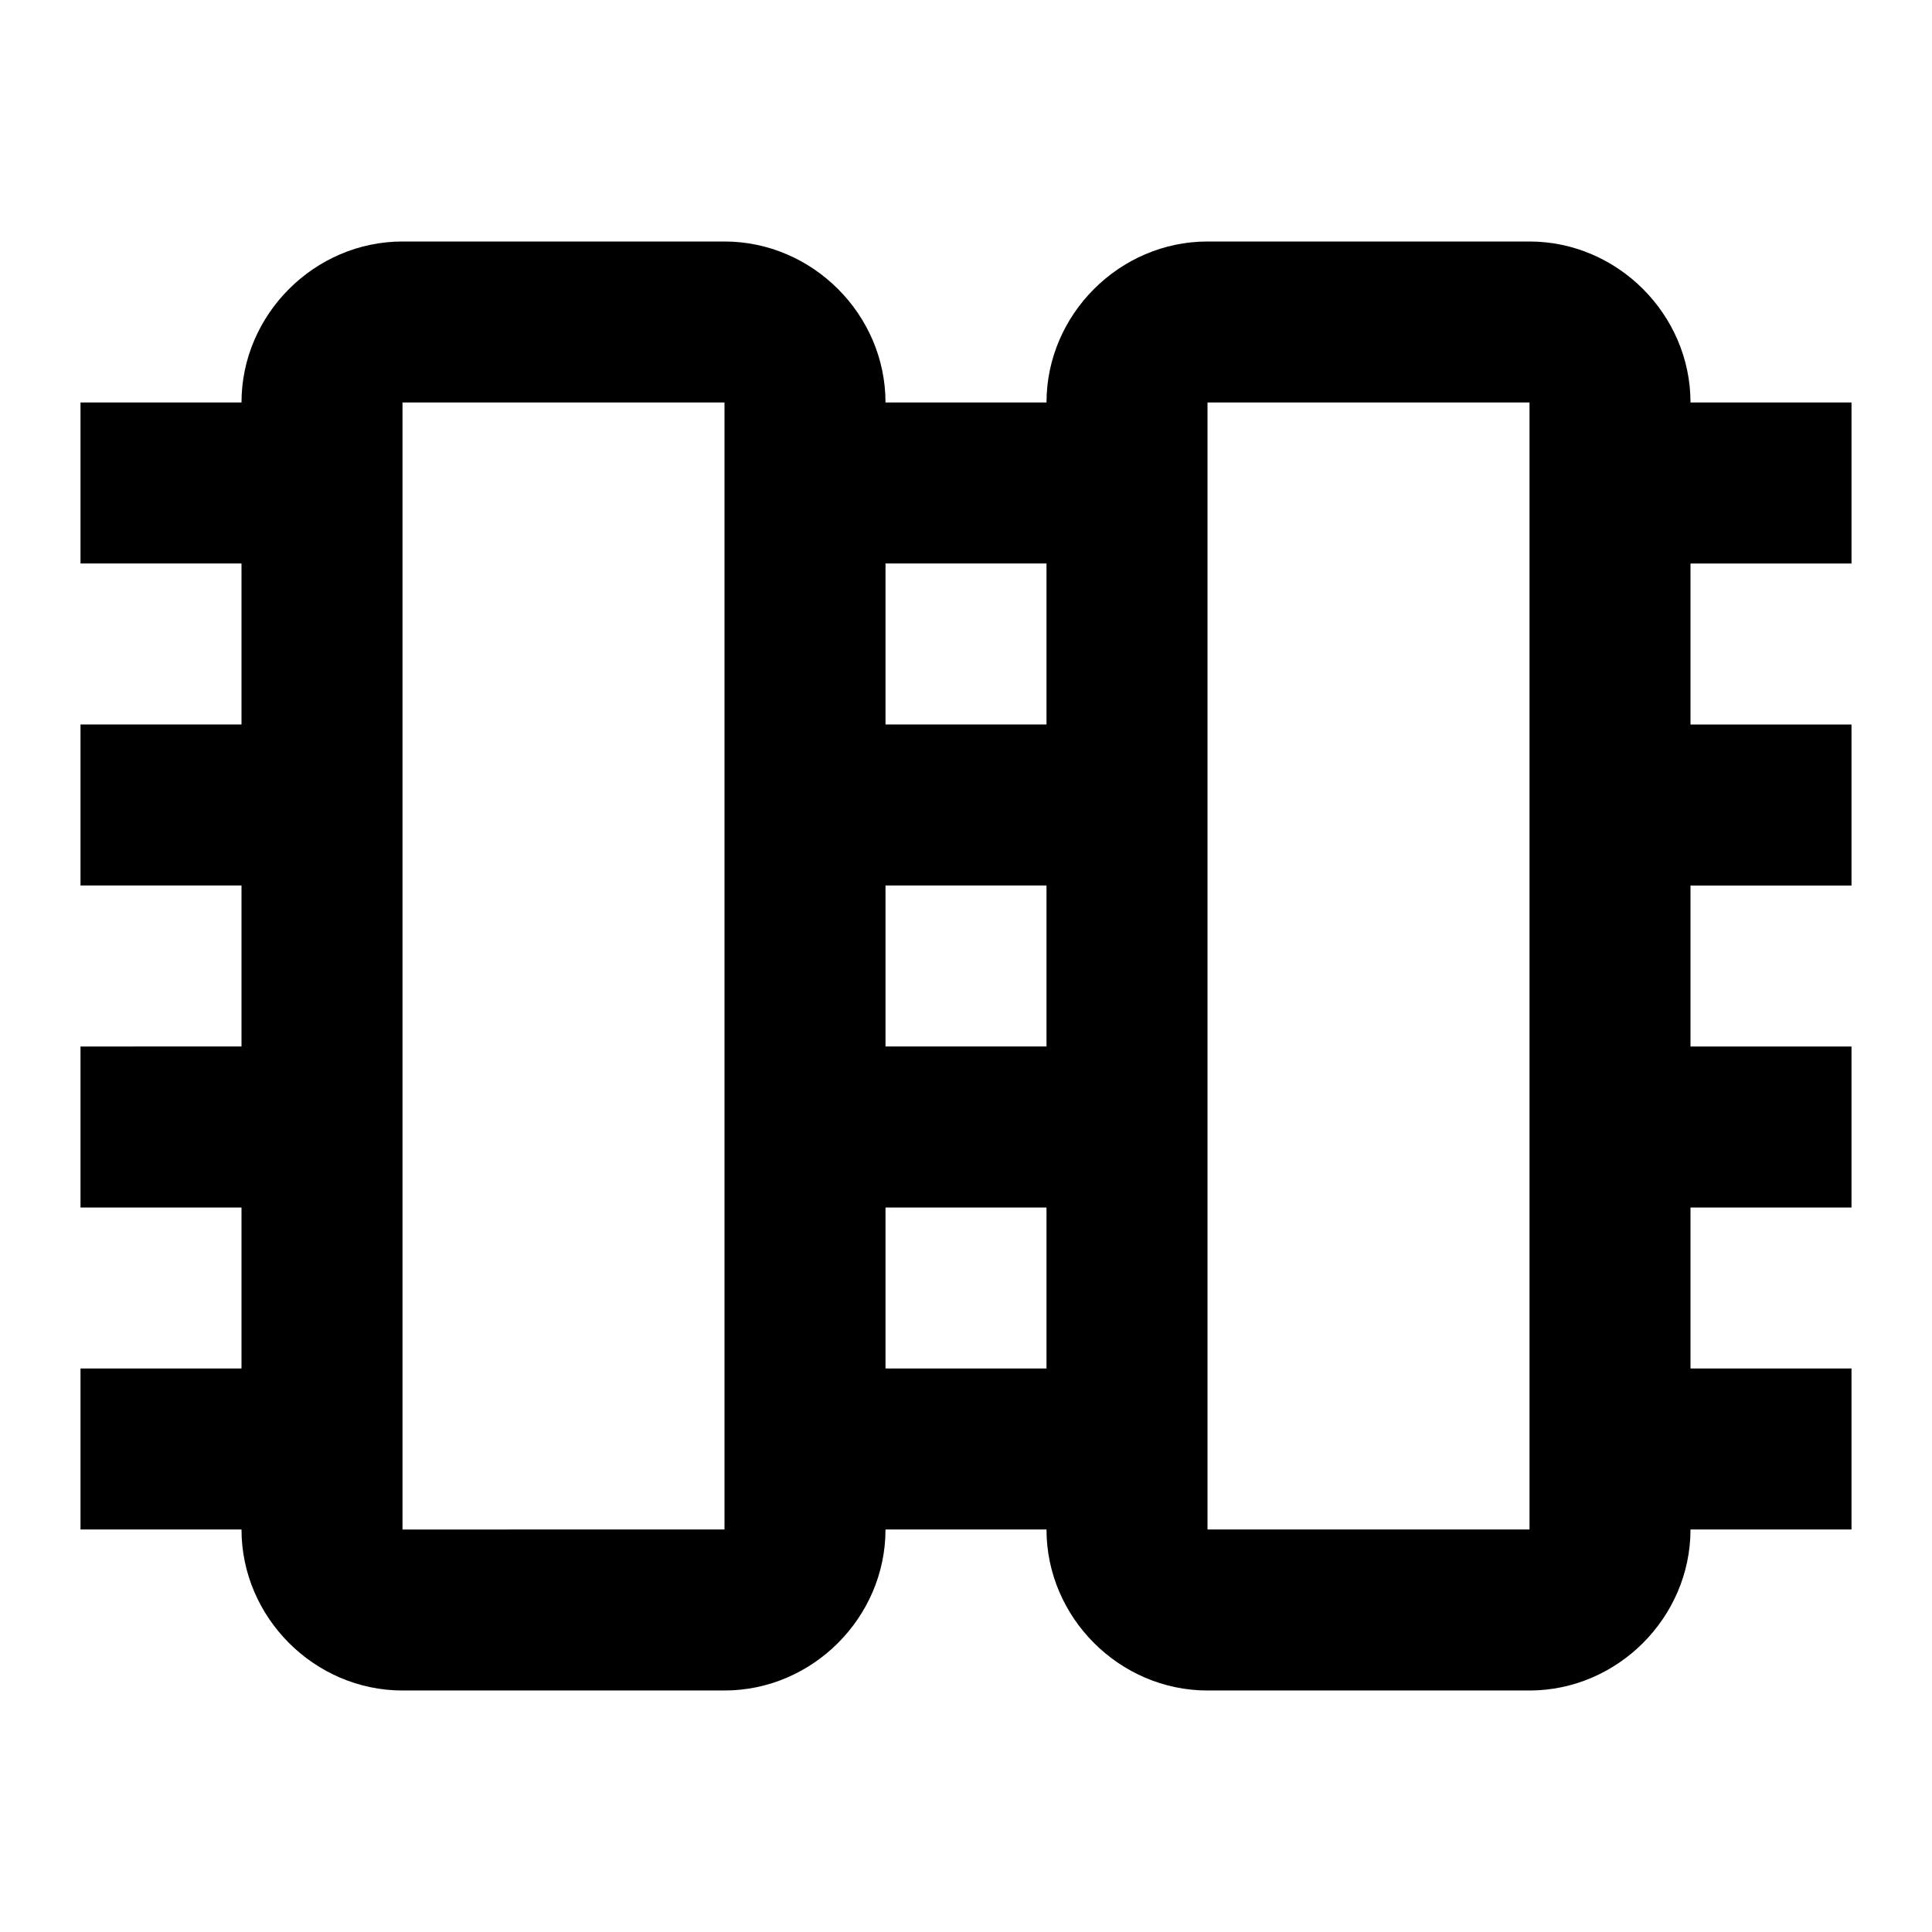 <svg xmlns="http://www.w3.org/2000/svg" width="24" height="24" viewBox="0 0 24 24"><path d="M5 3c-1.093 0-2 .907-2 2H1v2h2v2H1v2h2v2H1v2h2v2H1v2h2c0 1.093.907 2 2 2h4c1.093 0 2-.907 2-2h2c0 1.093.907 2 2 2h4c1.093 0 2-.907 2-2h2v-2h-2v-2h2v-2h-2v-2h2V9h-2V7h2V5h-2c0-1.093-.907-2-2-2h-4c-1.093 0-2 .907-2 2h-2c0-1.093-.907-2-2-2zm0 2h4v14H5zm10 0h4v14h-4zm-4 2h2v2h-2zm0 4h2v2h-2zm0 4h2v2h-2z"/></svg>